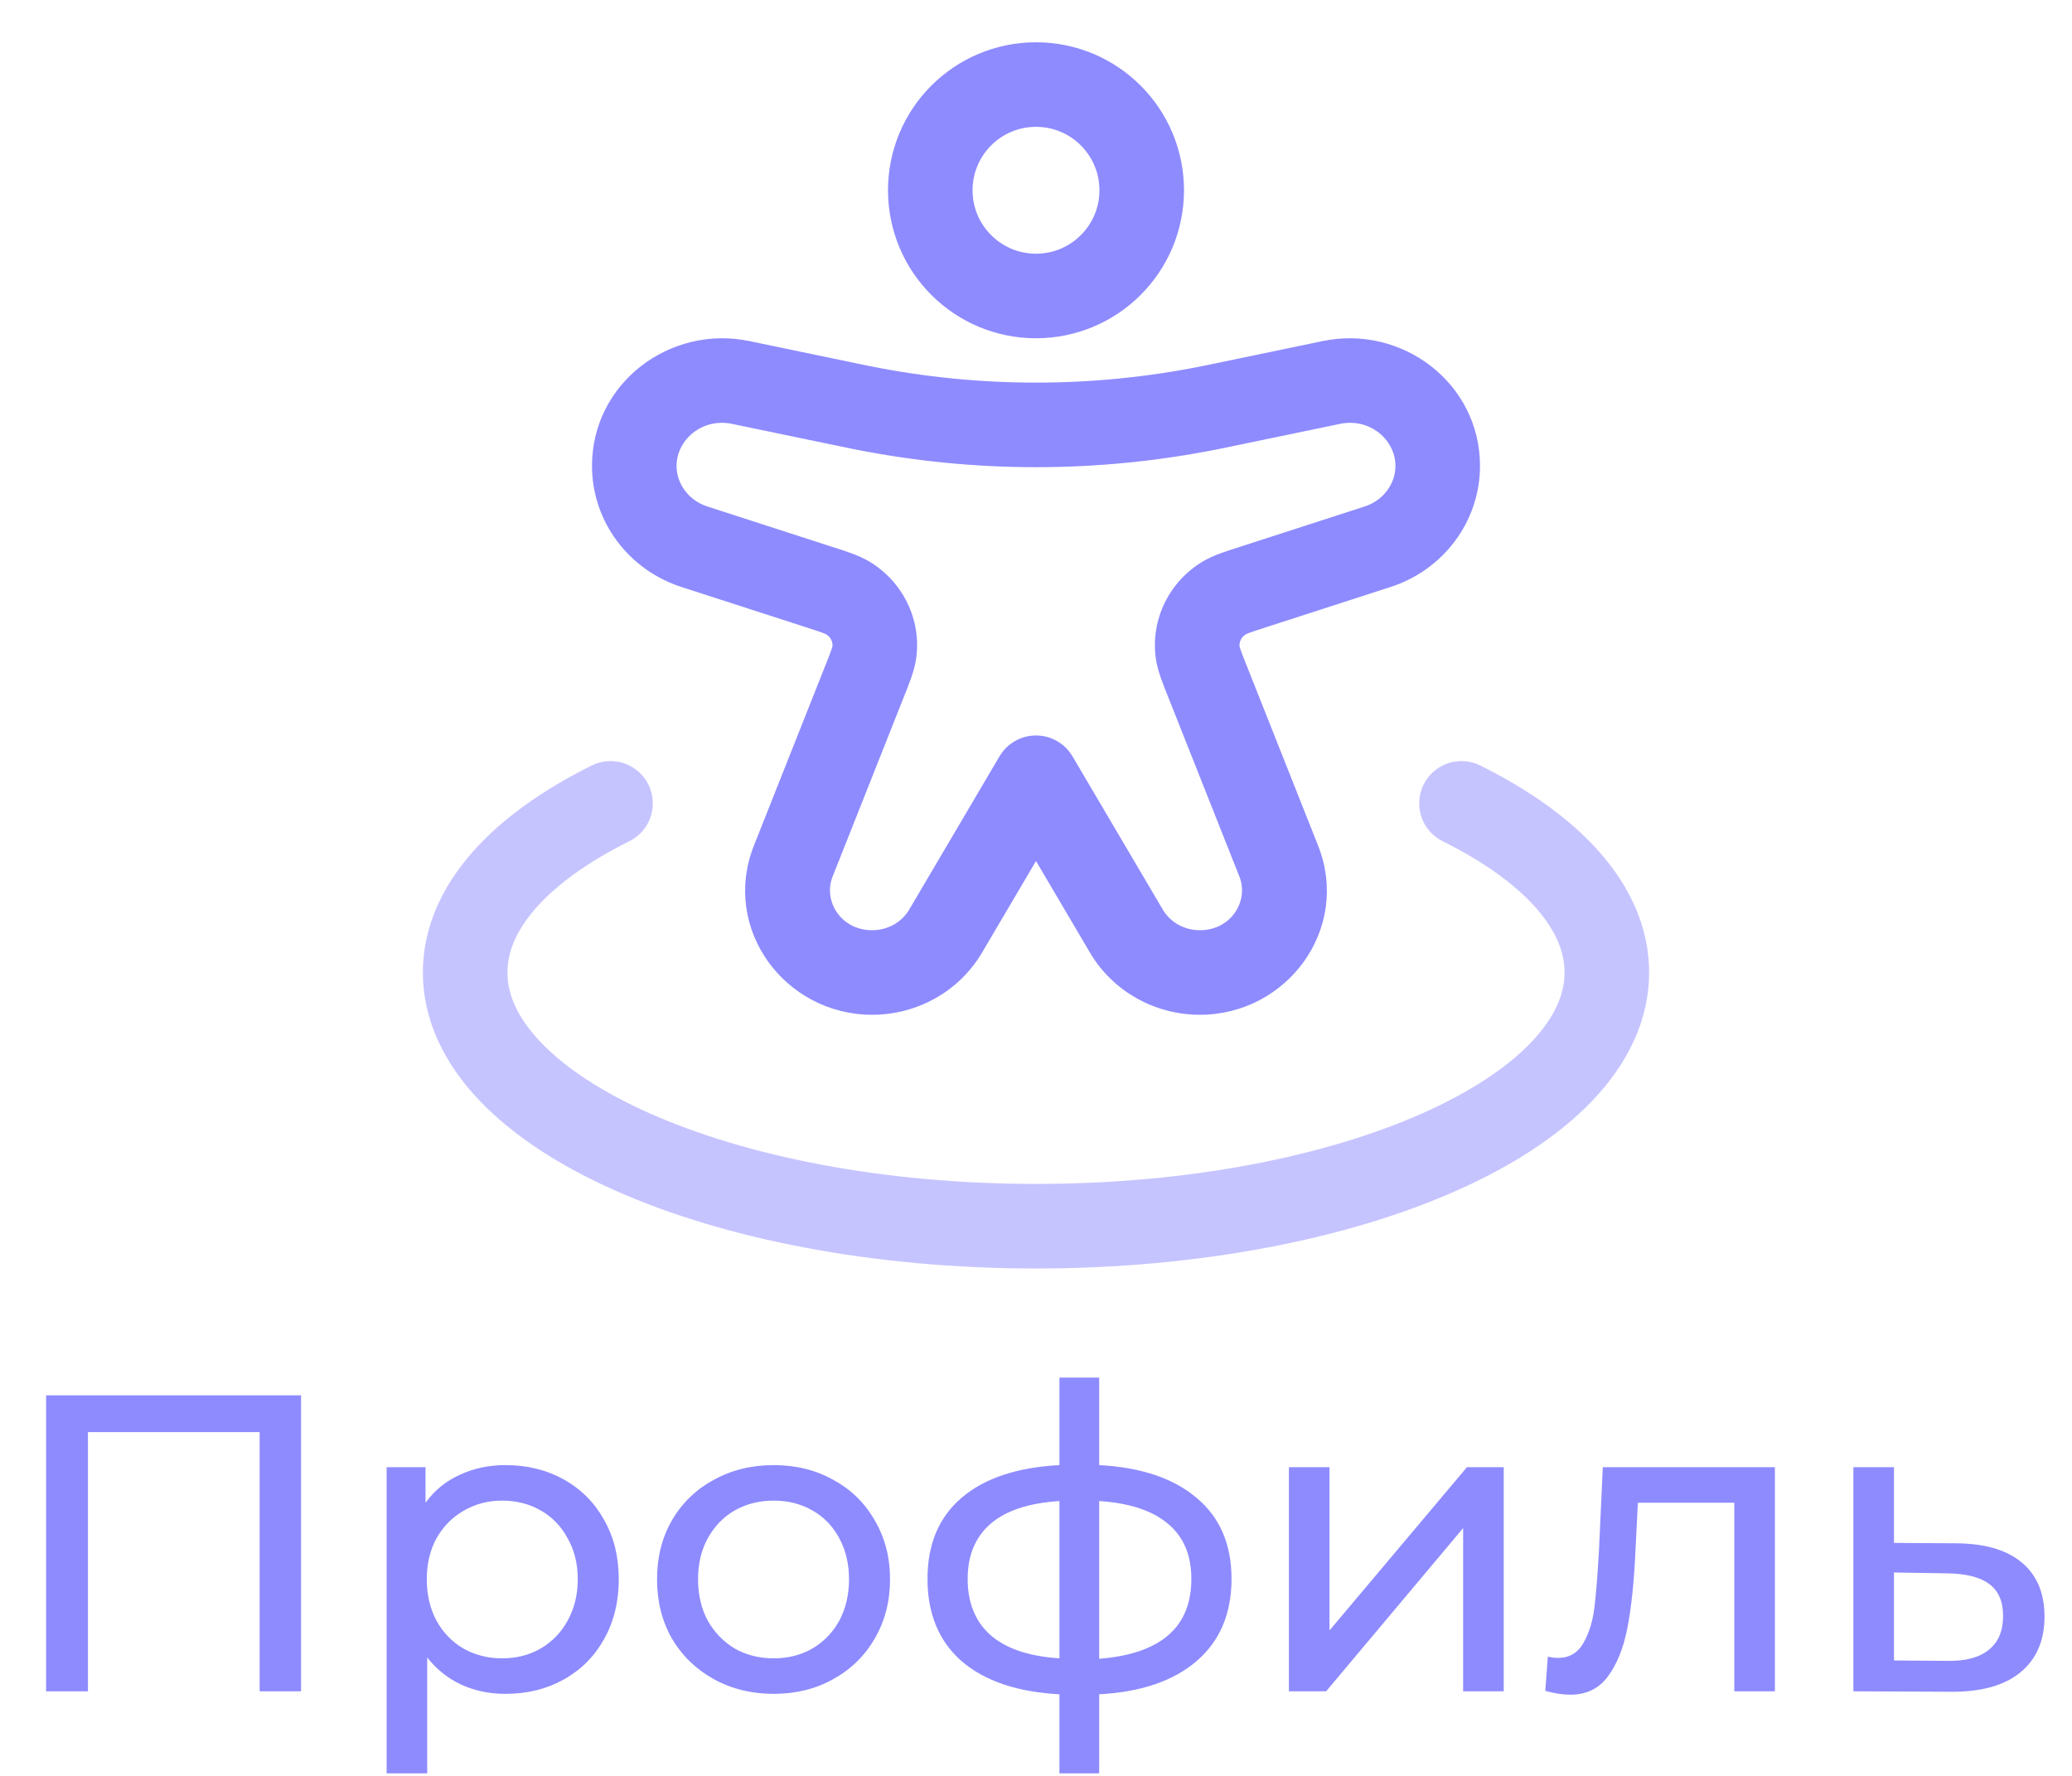 <svg width="49" height="42" viewBox="0 0 49 42" fill="none" xmlns="http://www.w3.org/2000/svg">
<path d="M27 4.5C27 5.881 25.881 7 24.5 7C23.119 7 22 5.881 22 4.5C22 3.119 23.119 2 24.5 2C25.881 2 27 3.119 27 4.5Z" stroke="#8E8BFF" stroke-width="2"/>
<path d="M16.422 12.931L16.73 11.979H16.73L16.422 12.931ZM19.374 13.885L19.067 14.837L19.067 14.837L19.374 13.885ZM20.451 16.099L19.522 15.73L20.451 16.099ZM18.759 20.365L19.689 20.734V20.734L18.759 20.365ZM32.578 12.931L32.27 11.979L32.578 12.931ZM29.626 13.885L29.933 14.837L29.626 13.885ZM28.549 16.099L29.478 15.73L28.549 16.099ZM30.241 20.365L29.311 20.734V20.734L30.241 20.365ZM22.361 22.023L23.223 22.531V22.531L22.361 22.023ZM24.5 18.394L25.362 17.886C25.182 17.581 24.854 17.394 24.5 17.394C24.146 17.394 23.818 17.581 23.638 17.886L24.5 18.394ZM31.485 9.046L31.281 8.066L31.485 9.046ZM28.909 9.581L29.113 10.56V10.56L28.909 9.581ZM20.091 9.581L20.294 8.602L20.294 8.602L20.091 9.581ZM17.515 9.046L17.312 10.025L17.515 9.046ZM26.639 22.023L25.777 22.531L25.777 22.531L26.639 22.023ZM28.623 9.64L28.427 8.659L28.427 8.659L28.623 9.64ZM20.377 9.64L20.18 10.62L20.18 10.62L20.377 9.64ZM28.956 14.138L29.47 14.996L28.956 14.138ZM28.325 15.437L29.315 15.297L29.315 15.297L28.325 15.437ZM20.044 14.138L19.53 14.996H19.53L20.044 14.138ZM20.675 15.437L21.666 15.576V15.576L20.675 15.437ZM16.114 13.882L19.067 14.837L19.682 12.934L16.73 11.979L16.114 13.882ZM19.522 15.73L17.83 19.996L19.689 20.734L21.381 16.467L19.522 15.73ZM32.27 11.979L29.318 12.934L29.933 14.837L32.886 13.882L32.27 11.979ZM27.619 16.467L29.311 20.734L31.17 19.996L29.478 15.73L27.619 16.467ZM23.223 22.531L25.362 18.901L23.638 17.886L21.5 21.515L23.223 22.531ZM31.281 8.066L28.706 8.602L29.113 10.56L31.688 10.025L31.281 8.066ZM20.294 8.602L17.719 8.066L17.312 10.025L19.887 10.56L20.294 8.602ZM23.638 18.901L25.777 22.531L27.5 21.515L25.362 17.886L23.638 18.901ZM28.706 8.602C28.561 8.632 28.494 8.646 28.427 8.659L28.82 10.62C28.895 10.605 28.971 10.589 29.113 10.56L28.706 8.602ZM19.887 10.56C20.029 10.589 20.105 10.605 20.18 10.62L20.573 8.659C20.506 8.646 20.439 8.632 20.294 8.602L19.887 10.56ZM28.427 8.659C25.837 9.179 23.163 9.179 20.573 8.659L20.18 10.62C23.03 11.192 25.97 11.192 28.82 10.62L28.427 8.659ZM20.625 24C21.687 24 22.682 23.448 23.223 22.531L21.5 21.515C21.329 21.806 20.999 22 20.625 22V24ZM29.311 20.734C29.537 21.304 29.118 22 28.375 22V24C30.437 24 31.951 21.966 31.17 19.996L29.311 20.734ZM29.318 12.934C29.015 13.031 28.7 13.127 28.443 13.28L29.47 14.996C29.46 15.002 29.472 14.993 29.552 14.964C29.636 14.933 29.748 14.897 29.933 14.837L29.318 12.934ZM29.478 15.73C29.408 15.552 29.366 15.447 29.338 15.366C29.311 15.29 29.312 15.28 29.315 15.297L27.334 15.576C27.377 15.876 27.506 16.182 27.619 16.467L29.478 15.73ZM28.443 13.28C27.651 13.754 27.204 14.651 27.334 15.576L29.315 15.297C29.3 15.191 29.348 15.069 29.47 14.996L28.443 13.28ZM33 11.018C33 11.435 32.723 11.833 32.27 11.979L32.886 13.882C34.132 13.479 35 12.336 35 11.018H33ZM17.83 19.996C17.049 21.966 18.563 24 20.625 24V22C19.882 22 19.463 21.304 19.689 20.734L17.83 19.996ZM19.067 14.837C19.252 14.897 19.364 14.933 19.448 14.964C19.528 14.993 19.54 15.002 19.53 14.996L20.557 13.28C20.3 13.127 19.985 13.031 19.682 12.934L19.067 14.837ZM21.381 16.467C21.494 16.182 21.623 15.876 21.666 15.576L19.685 15.297C19.688 15.28 19.689 15.29 19.662 15.366C19.634 15.447 19.592 15.552 19.522 15.73L21.381 16.467ZM19.53 14.996C19.652 15.069 19.7 15.191 19.685 15.297L21.666 15.576C21.796 14.651 21.349 13.754 20.557 13.28L19.53 14.996ZM14 11.018C14 12.336 14.868 13.479 16.114 13.882L16.73 11.979C16.277 11.833 16 11.435 16 11.018H14ZM16 11.018C16 10.406 16.601 9.877 17.312 10.025L17.719 8.066C15.841 7.676 14 9.062 14 11.018H16ZM25.777 22.531C26.318 23.448 27.313 24 28.375 24V22C28.001 22 27.671 21.806 27.5 21.515L25.777 22.531ZM35 11.018C35 9.062 33.159 7.676 31.281 8.066L31.688 10.025C32.4 9.877 33 10.406 33 11.018H35Z" fill="#8E8BFF"/>
<path opacity="0.5" d="M34.562 19C36.7 20.061 38 21.463 38 23C38 26.314 31.956 29 24.5 29C17.044 29 11 26.314 11 23C11 21.463 12.3 20.061 14.438 19" stroke="#8E8BFF" stroke-width="2" stroke-linecap="round"/>
<path d="M7.12 33V40H6.14V33.87H2.08V40H1.09V33H7.12ZM11.953 34.65C12.466 34.65 12.926 34.763 13.333 34.99C13.74 35.217 14.056 35.533 14.283 35.94C14.516 36.347 14.633 36.817 14.633 37.35C14.633 37.883 14.516 38.357 14.283 38.77C14.056 39.177 13.74 39.493 13.333 39.72C12.926 39.947 12.466 40.06 11.953 40.06C11.573 40.06 11.223 39.987 10.903 39.84C10.59 39.693 10.323 39.48 10.103 39.2V41.94H9.143V34.7H10.063V35.54C10.276 35.247 10.546 35.027 10.873 34.88C11.2 34.727 11.56 34.65 11.953 34.65ZM11.873 39.22C12.213 39.22 12.516 39.143 12.783 38.99C13.056 38.83 13.27 38.61 13.423 38.33C13.583 38.043 13.663 37.717 13.663 37.35C13.663 36.983 13.583 36.66 13.423 36.38C13.27 36.093 13.056 35.873 12.783 35.72C12.516 35.567 12.213 35.49 11.873 35.49C11.54 35.49 11.236 35.57 10.963 35.73C10.696 35.883 10.483 36.1 10.323 36.38C10.17 36.66 10.093 36.983 10.093 37.35C10.093 37.717 10.17 38.043 10.323 38.33C10.476 38.61 10.69 38.83 10.963 38.99C11.236 39.143 11.54 39.22 11.873 39.22ZM18.298 40.06C17.771 40.06 17.298 39.943 16.878 39.71C16.458 39.477 16.128 39.157 15.888 38.75C15.654 38.337 15.538 37.87 15.538 37.35C15.538 36.83 15.654 36.367 15.888 35.96C16.128 35.547 16.458 35.227 16.878 35C17.298 34.767 17.771 34.65 18.298 34.65C18.824 34.65 19.294 34.767 19.708 35C20.128 35.227 20.454 35.547 20.688 35.96C20.928 36.367 21.048 36.83 21.048 37.35C21.048 37.87 20.928 38.337 20.688 38.75C20.454 39.157 20.128 39.477 19.708 39.71C19.294 39.943 18.824 40.06 18.298 40.06ZM18.298 39.22C18.638 39.22 18.941 39.143 19.208 38.99C19.481 38.83 19.694 38.61 19.848 38.33C20.001 38.043 20.078 37.717 20.078 37.35C20.078 36.983 20.001 36.66 19.848 36.38C19.694 36.093 19.481 35.873 19.208 35.72C18.941 35.567 18.638 35.49 18.298 35.49C17.958 35.49 17.651 35.567 17.378 35.72C17.111 35.873 16.898 36.093 16.738 36.38C16.584 36.66 16.508 36.983 16.508 37.35C16.508 37.717 16.584 38.043 16.738 38.33C16.898 38.61 17.111 38.83 17.378 38.99C17.651 39.143 17.958 39.22 18.298 39.22ZM29.124 37.34C29.124 38.16 28.851 38.807 28.304 39.28C27.757 39.753 26.987 40.017 25.994 40.07V41.94H25.054V40.07C24.061 40.017 23.291 39.757 22.744 39.29C22.204 38.817 21.934 38.167 21.934 37.34C21.934 36.52 22.204 35.88 22.744 35.42C23.284 34.96 24.054 34.703 25.054 34.65V32.58H25.994V34.65C26.987 34.703 27.757 34.963 28.304 35.43C28.851 35.89 29.124 36.527 29.124 37.34ZM22.884 37.34C22.884 37.907 23.064 38.35 23.424 38.67C23.791 38.99 24.334 39.173 25.054 39.22V35.5C24.327 35.547 23.784 35.727 23.424 36.04C23.064 36.353 22.884 36.787 22.884 37.34ZM25.994 39.23C27.447 39.117 28.174 38.487 28.174 37.34C28.174 36.78 27.991 36.347 27.624 36.04C27.257 35.727 26.714 35.547 25.994 35.5V39.23ZM30.481 34.7H31.441V38.56L34.691 34.7H35.561V40H34.601V36.14L31.361 40H30.481V34.7ZM41.974 34.7V40H41.014V35.54H38.734L38.674 36.72C38.641 37.433 38.578 38.03 38.484 38.51C38.391 38.983 38.237 39.363 38.024 39.65C37.811 39.937 37.514 40.08 37.134 40.08C36.961 40.08 36.764 40.05 36.544 39.99L36.604 39.18C36.691 39.2 36.771 39.21 36.844 39.21C37.111 39.21 37.311 39.093 37.444 38.86C37.578 38.627 37.664 38.35 37.704 38.03C37.744 37.71 37.781 37.253 37.814 36.66L37.904 34.7H41.974ZM46.28 36.5C46.954 36.507 47.467 36.66 47.82 36.96C48.174 37.26 48.35 37.683 48.35 38.23C48.35 38.803 48.157 39.247 47.77 39.56C47.39 39.867 46.844 40.017 46.13 40.01L43.83 40V34.7H44.79V36.49L46.28 36.5ZM46.05 39.28C46.484 39.287 46.81 39.2 47.03 39.02C47.257 38.84 47.37 38.573 47.37 38.22C47.37 37.873 47.26 37.62 47.04 37.46C46.827 37.3 46.497 37.217 46.05 37.21L44.79 37.19V39.27L46.05 39.28Z" fill="#8E8BFF"/>
</svg>
